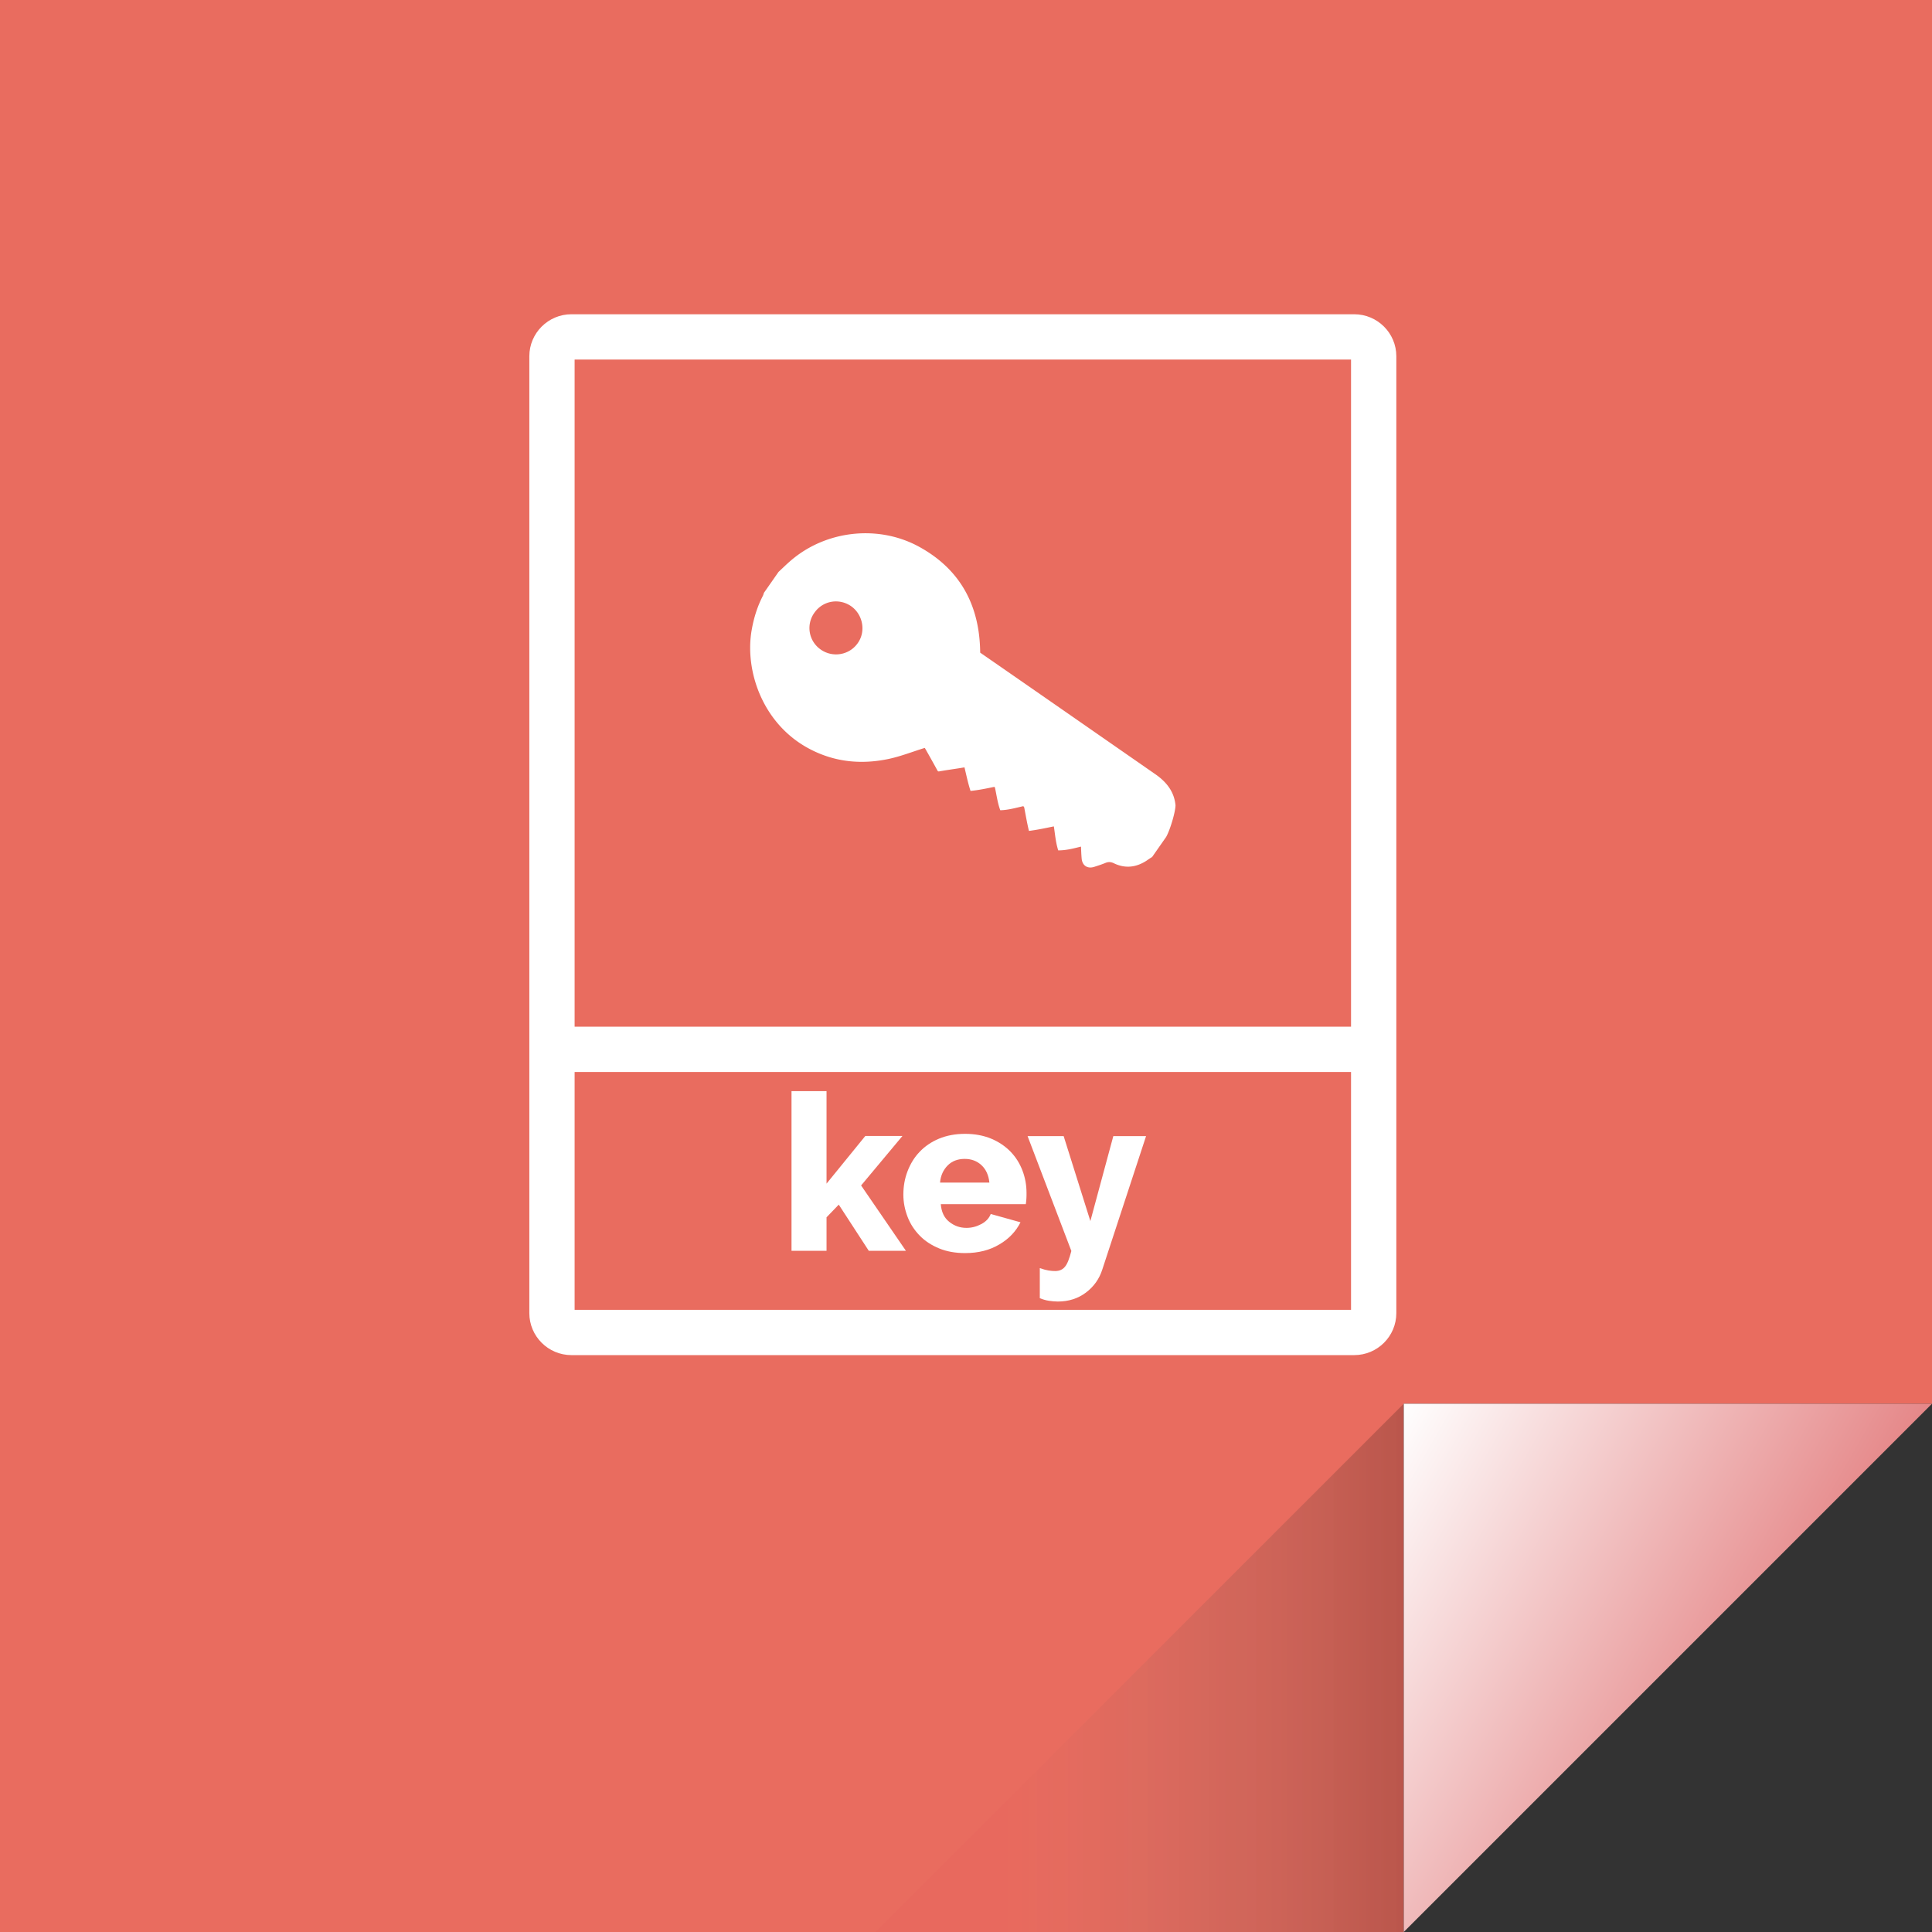 <svg xmlns="http://www.w3.org/2000/svg" id="Laag_1" x="0" y="0" version="1.1" viewBox="0 0 128 128" xml:space="preserve"><rect x="0" y="0" width="128" height="128" fill="#333333" stroke="none"/><style>.st3{fill:#fff}</style><linearGradient id="SVGID_1_" x1="138.865" x2="139.365" y1="64" y2="64" gradientUnits="userSpaceOnUse"><stop offset="0" stop-color="#e96c5f"/><stop offset="1" stop-color="#ea5456"/></linearGradient><path fill="url(#SVGID_1_)" d="M128 0v93H93v35H0V0z"/><linearGradient id="SVGID_2_" x1="116.047" x2="89.797" y1="113.703" y2="98.547" gradientUnits="userSpaceOnUse"><stop offset="0" stop-color="#e58788"/><stop offset="1" stop-color="#fff"/></linearGradient><path fill="url(#SVGID_2_)" d="M128 93l-35 35V93z"/><linearGradient id="SVGID_3_" x1="57.9" x2="93" y1="110.55" y2="110.55" gradientUnits="userSpaceOnUse"><stop offset=".249" stop-color="#ea5456" stop-opacity=".1"/><stop offset=".376" stop-color="#b9645c" stop-opacity=".117"/><stop offset=".5" stop-color="#8e5f58" stop-opacity=".133"/><stop offset=".618" stop-color="#68504b" stop-opacity=".149"/><stop offset=".73" stop-color="#483d39" stop-opacity=".164"/><stop offset=".834" stop-color="#2e2927" stop-opacity=".178"/><stop offset=".927" stop-color="#110f0e" stop-opacity=".19"/><stop offset="1" stop-opacity=".2"/></linearGradient><path fill="url(#SVGID_3_)" d="M93 93l-35.1 35.1L93 128z"/><path d="M89.72 20.82H37.86c-1.54 0-2.79 1.25-2.79 2.78V87c0 1.53 1.25 2.78 2.79 2.78h51.86c1.54 0 2.79-1.25 2.79-2.78V23.6c0-1.53-1.25-2.78-2.79-2.78zm-51.65 3h51.44v44.2H38.07v-44.2zm51.44 62.96H38.07V71.02h51.44v15.76z" class="st3"/><path d="M77.88 53.35c-.08-.83-.52-1.5-1.37-2.08-3.86-2.68-7.71-5.36-11.57-8.03-.03-3.11-1.3-5.49-4-6.99-2.71-1.51-6.22-1.13-8.57.91-.27.23-.53.49-.79.73l-.97 1.39c-.02.07-.04.14-.07.2-.36.7-.59 1.43-.73 2.21-.5 2.71.7 6.3 3.85 7.94 1.66.87 3.42 1.03 5.22.65.8-.17 1.58-.48 2.39-.73.26.45.57 1.01.85 1.52.02.03.05.04.08.04.56-.1 1.11-.17 1.7-.27.13.55.24 1.07.4 1.56.52-.05 1.06-.16 1.58-.27.02.03.04.04.04.06.11.5.17 1 .35 1.49.54-.01 1.07-.17 1.53-.27.06.08.06.09.06.1.1.52.19 1.05.31 1.54.55-.07 1.02-.17 1.65-.3.09.58.12 1.05.29 1.59.53 0 .98-.12 1.51-.25.01.3.02.53.04.76.03.49.38.73.84.58.25-.08.5-.16.74-.26.19-.08.36-.07.55.02.76.37 1.49.28 2.19-.18.11-.08.23-.16.35-.23l.93-1.33c.28-.5.62-1.69.62-2.1zM54.37 43.03a1.73 1.73 0 01-.41-2.44c.56-.8 1.64-.98 2.44-.42.78.56.98 1.68.42 2.45-.56.79-1.66.97-2.45.41zM57.56 82.87l-1.99-3.06-.81.84v2.22h-2.32V72.29h2.32v6.13l2.57-3.16h2.46l-2.74 3.28 2.97 4.33h-2.46z" class="st3"/><path d="M63.94 83.02c-.64 0-1.21-.1-1.72-.31s-.94-.49-1.29-.85-.62-.77-.8-1.24c-.18-.47-.28-.96-.28-1.47 0-.55.09-1.07.28-1.56s.45-.92.8-1.28c.35-.37.78-.66 1.28-.87.51-.21 1.08-.32 1.73-.32.65 0 1.22.11 1.73.32.5.21.93.5 1.28.86s.61.78.79 1.25c.18.47.27.97.27 1.49 0 .14 0 .27-.01.4s-.02.24-.04.34h-5.63c.04.51.22.9.56 1.17s.71.4 1.14.4c.34 0 .66-.08.98-.25s.52-.39.63-.67l1.97.55c-.3.6-.76 1.09-1.39 1.46-.65.39-1.4.58-2.28.58zm1.61-4.67c-.05-.48-.22-.87-.52-1.15s-.67-.42-1.12-.42c-.45 0-.83.14-1.12.43s-.47.67-.51 1.14h3.27zM68.91 84.02c.19.07.37.12.54.15.17.03.32.04.46.04.28 0 .5-.1.65-.29.16-.19.29-.54.42-1.04l-2.9-7.61h2.39l1.77 5.63 1.52-5.63h2.17l-2.9 8.84c-.2.63-.57 1.14-1.09 1.53-.52.39-1.14.59-1.86.59-.19 0-.39-.02-.59-.05s-.4-.09-.6-.17v-1.99z" class="st3"/></svg>